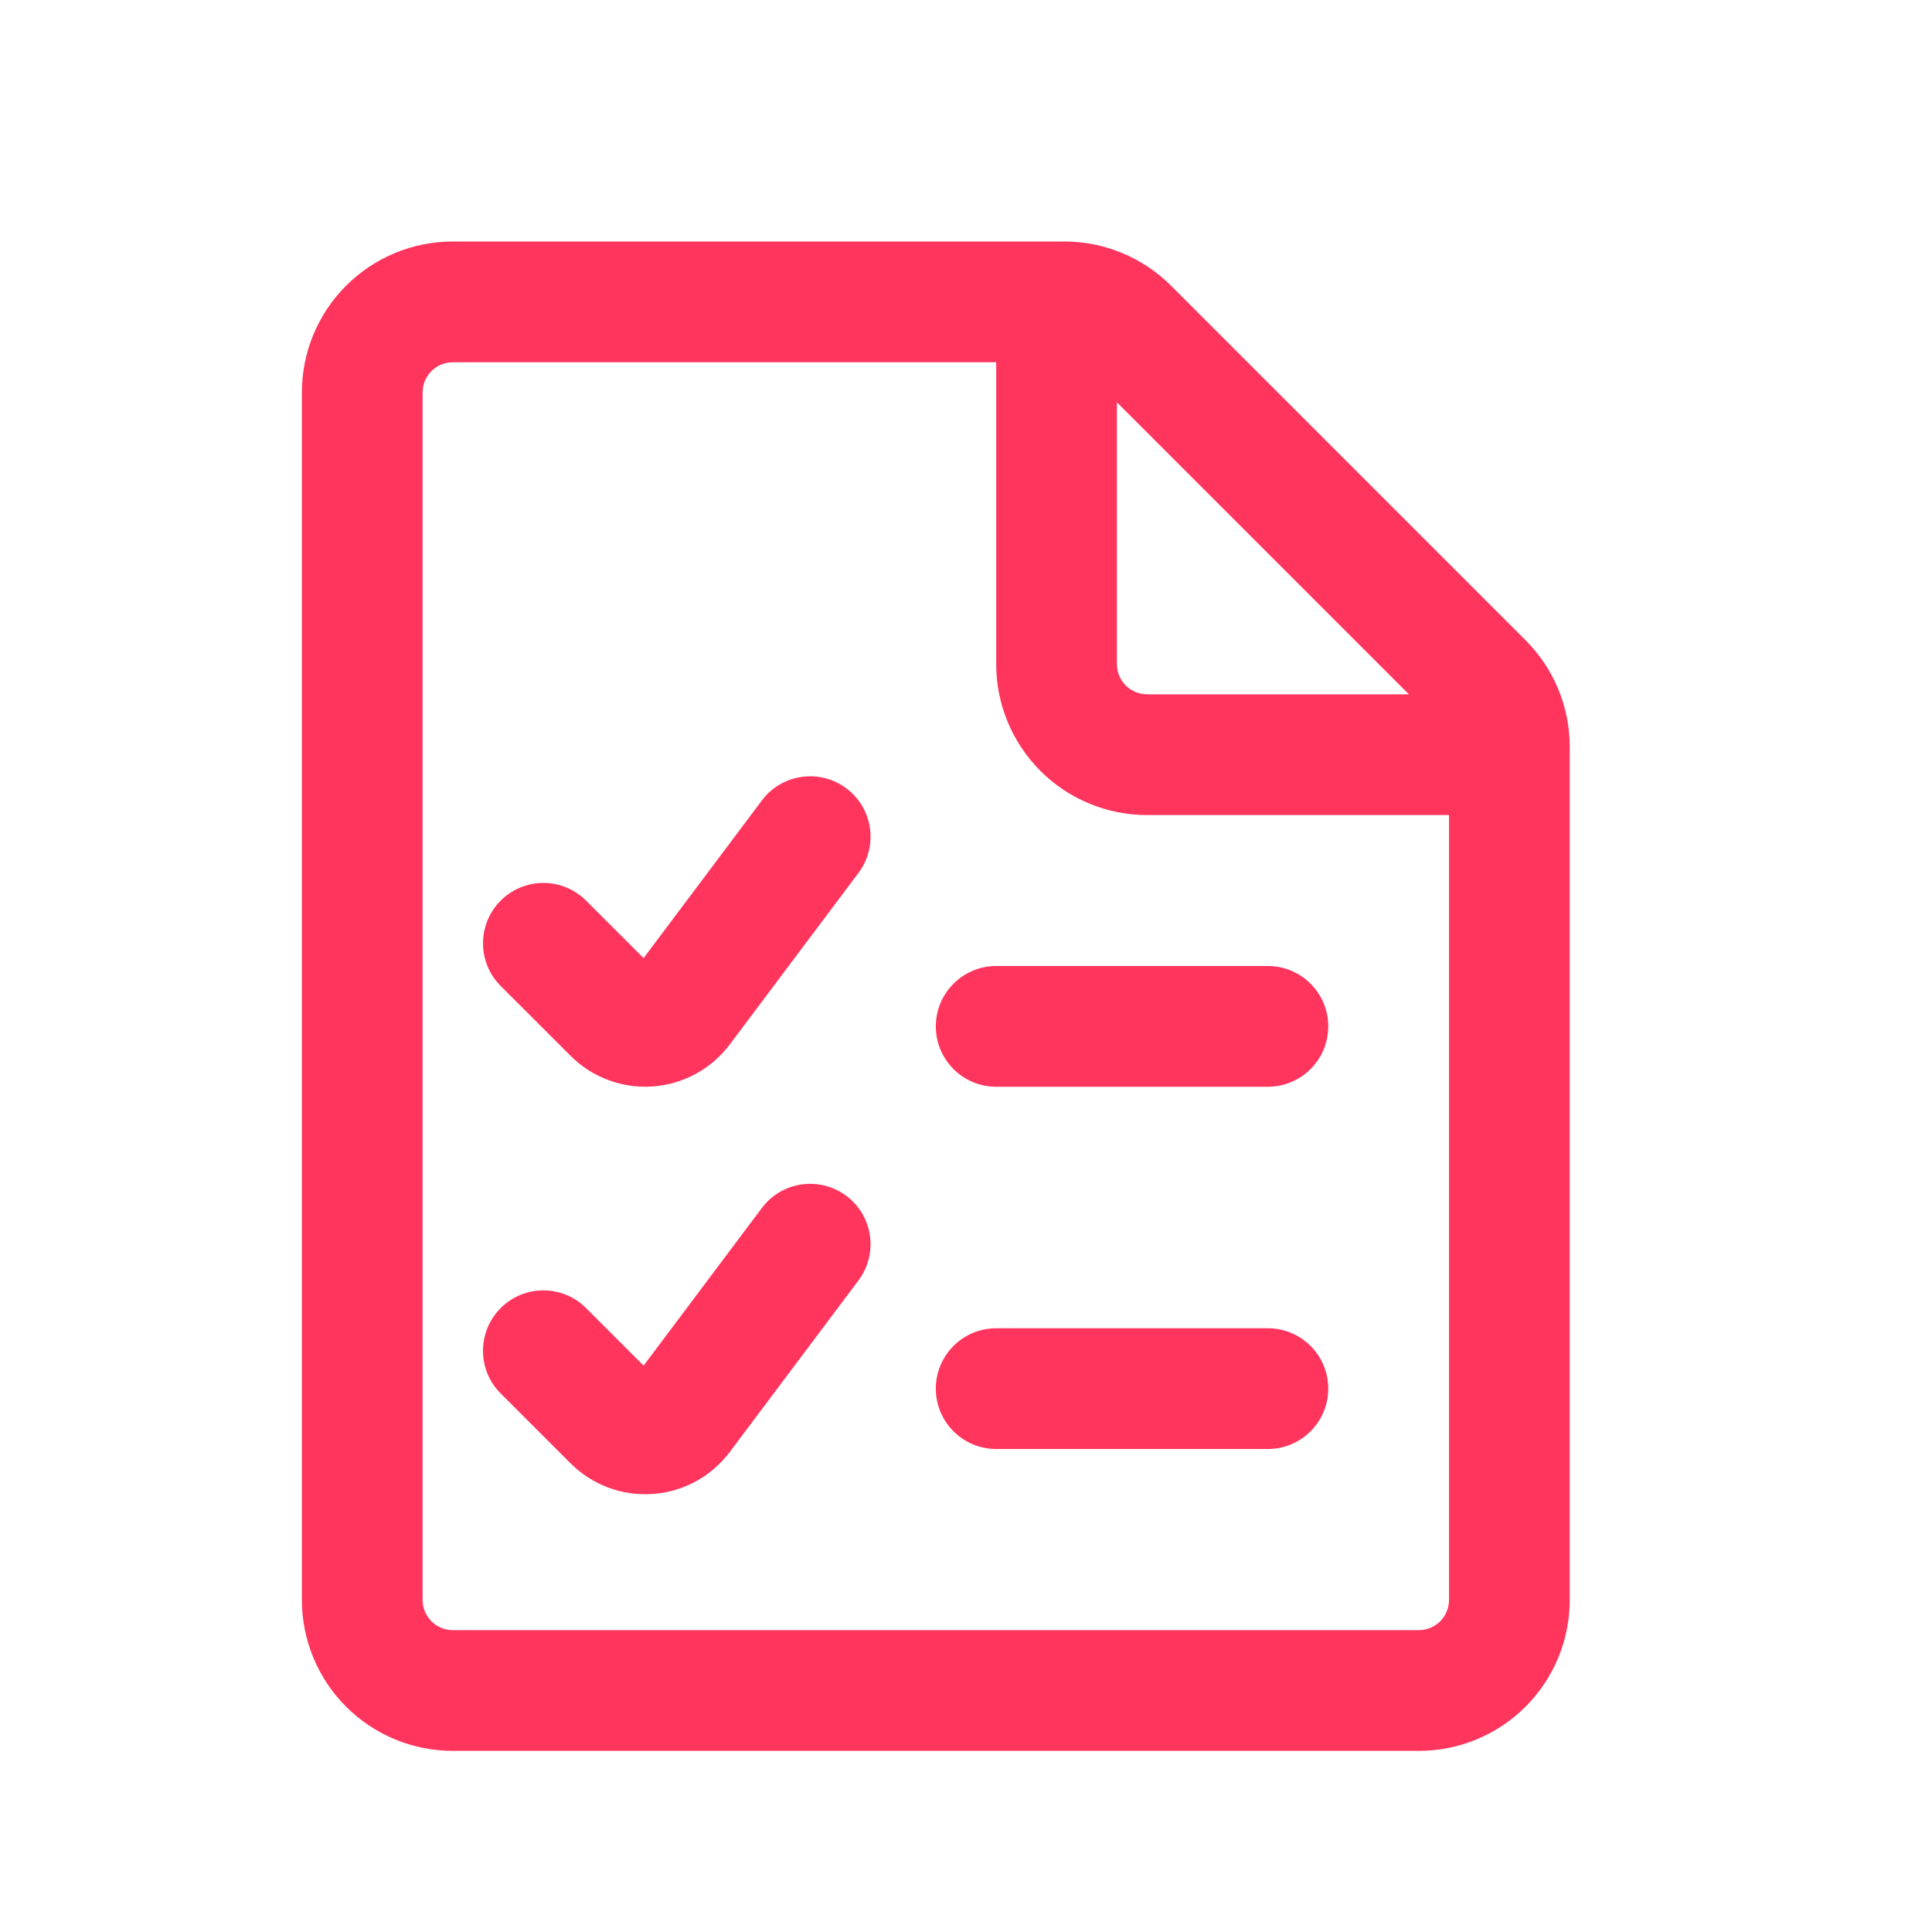 <svg width="32" height="32" viewBox="0 0 32 32" fill="none" xmlns="http://www.w3.org/2000/svg">
<path d="M7.5 6H16.5V11C16.5 11.663 16.763 12.299 17.232 12.768C17.701 13.237 18.337 13.5 19 13.5H24V26.5C24 26.633 23.947 26.76 23.854 26.854C23.76 26.947 23.633 27 23.5 27H7.5C7.367 27 7.24 26.947 7.146 26.854C7.053 26.76 7 26.633 7 26.5V6.5C7 6.367 7.053 6.24 7.146 6.146C7.24 6.053 7.367 6 7.5 6ZM7.5 4C6.837 4 6.201 4.263 5.732 4.732C5.263 5.201 5 5.837 5 6.5V26.5C5 27.163 5.263 27.799 5.732 28.268C6.201 28.737 6.837 29 7.5 29H23.5C24.163 29 24.799 28.737 25.268 28.268C25.737 27.799 26 27.163 26 26.5V12.371C26 11.708 25.737 11.073 25.268 10.604L19.396 4.732C18.927 4.264 18.292 4 17.629 4H7.5ZM18.5 6.664L23.336 11.5H19C18.867 11.5 18.74 11.447 18.646 11.354C18.553 11.26 18.5 11.133 18.5 11V6.664ZM14.019 13.058C14.461 13.389 14.55 14.016 14.219 14.458L12.087 17.3C11.936 17.5 11.744 17.667 11.524 17.787C11.304 17.906 11.061 17.978 10.811 17.995C10.561 18.013 10.31 17.977 10.075 17.889C9.841 17.802 9.627 17.665 9.45 17.487C9.45 17.487 9.45 17.488 9.45 17.487L8.293 16.331C7.903 15.941 7.902 15.308 8.293 14.917C8.683 14.527 9.316 14.526 9.707 14.917L10.66 15.869L12.619 13.258C12.95 12.816 13.577 12.727 14.019 13.058ZM10.864 16.073C10.864 16.073 10.864 16.073 10.864 16.073V16.073ZM15.5 17C15.5 16.448 15.948 16 16.5 16H21C21.552 16 22 16.448 22 17C22 17.552 21.552 18 21 18H16.5C15.948 18 15.5 17.552 15.5 17ZM14.019 19.808C14.461 20.14 14.55 20.766 14.219 21.208L12.087 24.05C11.936 24.25 11.744 24.417 11.524 24.537C11.304 24.656 11.061 24.728 10.811 24.745C10.561 24.763 10.31 24.727 10.075 24.639C9.84 24.551 9.627 24.414 9.45 24.237L8.293 23.08C7.902 22.69 7.902 22.056 8.293 21.666C8.683 21.275 9.317 21.275 9.707 21.666L10.66 22.619L12.619 20.008C12.95 19.566 13.577 19.477 14.019 19.808ZM15.5 23C15.5 22.448 15.948 22 16.5 22H21C21.552 22 22 22.448 22 23C22 23.552 21.552 24 21 24H16.5C15.948 24 15.5 23.552 15.5 23Z" fill="#FF355E"/>
</svg>

